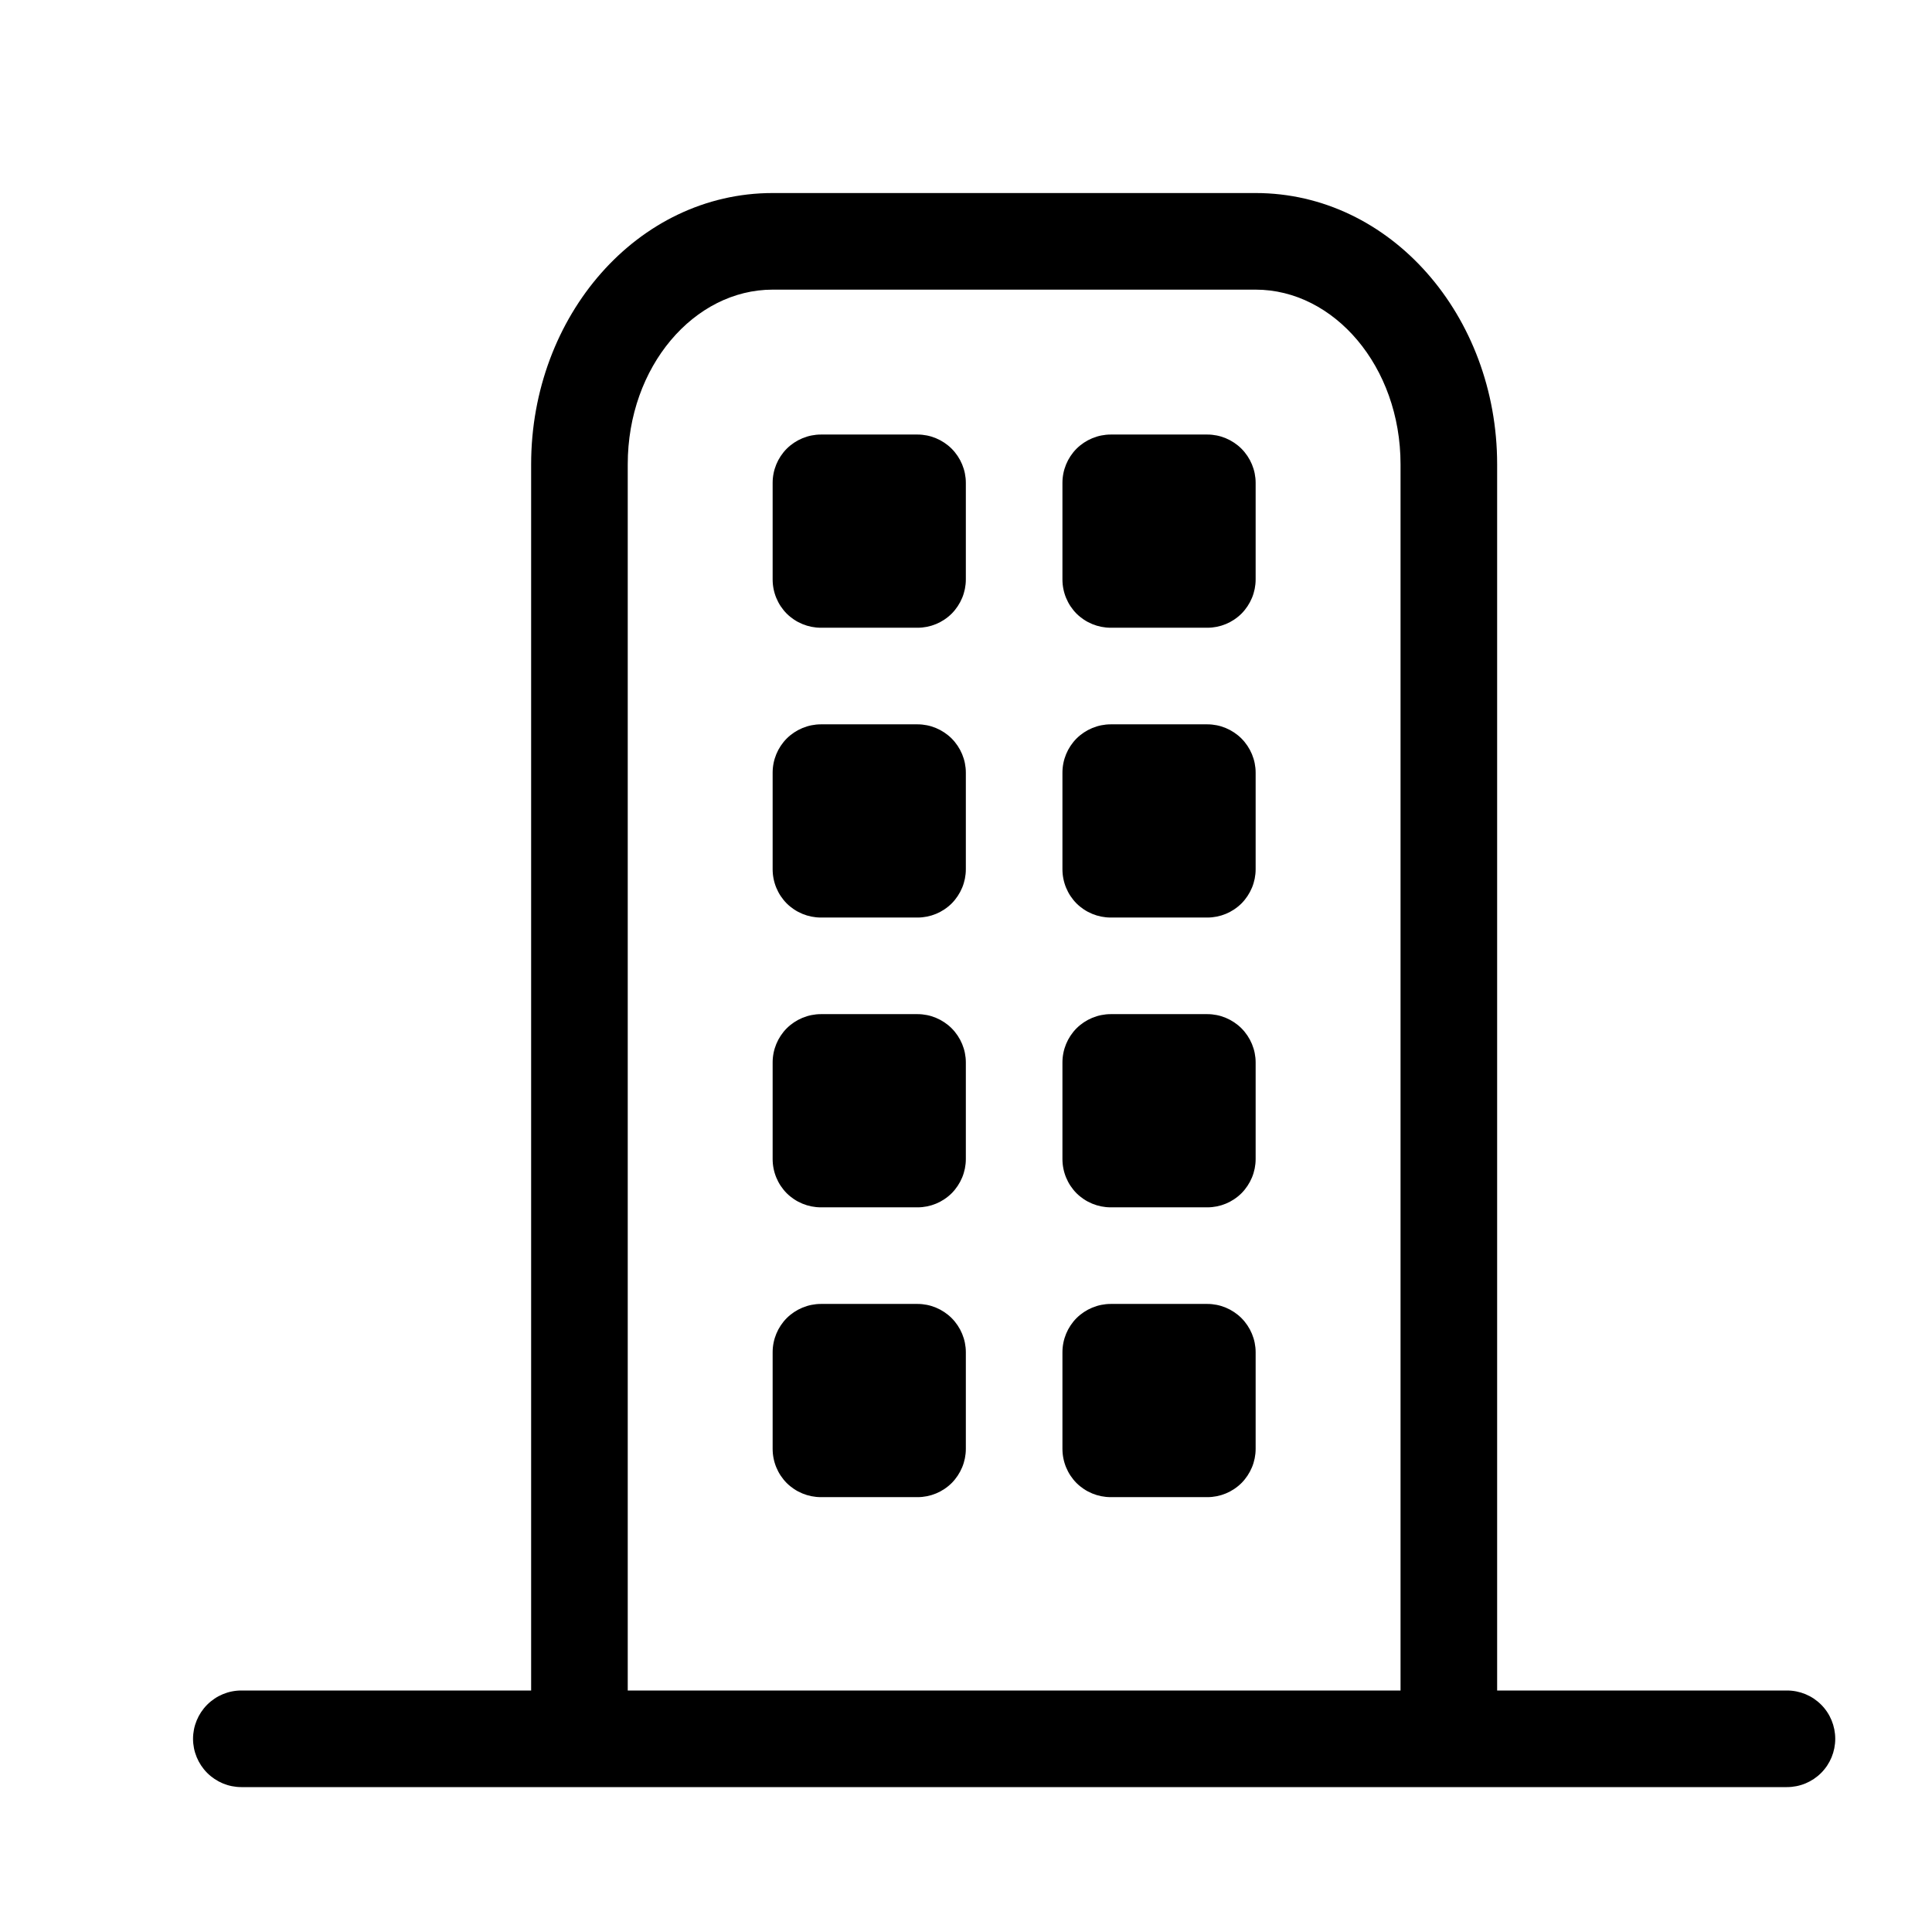 <svg width="24" height="24" viewBox="0 0 24 24" fill="none" xmlns="http://www.w3.org/2000/svg">
<path d="M2.998 22.2C2.839 22.2 2.687 22.137 2.574 22.024C2.462 21.912 2.398 21.759 2.398 21.6C2.398 21.441 2.462 21.288 2.574 21.176C2.687 21.063 2.839 21 2.998 21H22.198C22.358 21 22.51 21.063 22.623 21.176C22.735 21.288 22.798 21.441 22.798 21.6C22.798 21.759 22.735 21.912 22.623 22.024C22.51 22.137 22.358 22.2 22.198 22.2H2.998Z" fill="black"/>
<path d="M7.798 20.998C7.798 21.158 7.734 21.31 7.622 21.423C7.509 21.535 7.357 21.598 7.198 21.598C7.039 21.598 6.886 21.535 6.773 21.423C6.661 21.31 6.598 21.158 6.598 20.998V5.768C6.598 3.925 7.92 2.398 9.598 2.398H15.598C17.275 2.398 18.598 3.925 18.598 5.768V20.998C18.598 21.158 18.534 21.31 18.422 21.423C18.309 21.535 18.157 21.598 17.998 21.598C17.838 21.598 17.686 21.535 17.573 21.423C17.461 21.31 17.398 21.158 17.398 20.998V5.768C17.398 4.552 16.571 3.598 15.598 3.598H9.598C8.624 3.598 7.798 4.552 7.798 5.768V20.998Z" fill="black"/>
<path d="M10.198 5.398H11.398C11.557 5.398 11.709 5.462 11.822 5.574C11.934 5.687 11.998 5.839 11.998 5.998V7.198C11.998 7.358 11.934 7.51 11.822 7.623C11.709 7.735 11.557 7.798 11.398 7.798H10.198C10.039 7.798 9.886 7.735 9.773 7.623C9.661 7.51 9.598 7.358 9.598 7.198V5.998C9.598 5.839 9.661 5.687 9.773 5.574C9.886 5.462 10.039 5.398 10.198 5.398ZM13.798 5.398H14.998C15.157 5.398 15.309 5.462 15.422 5.574C15.534 5.687 15.598 5.839 15.598 5.998V7.198C15.598 7.358 15.534 7.51 15.422 7.623C15.309 7.735 15.157 7.798 14.998 7.798H13.798C13.639 7.798 13.486 7.735 13.373 7.623C13.261 7.51 13.198 7.358 13.198 7.198V5.998C13.198 5.839 13.261 5.687 13.373 5.574C13.486 5.462 13.639 5.398 13.798 5.398ZM13.798 8.998H14.998C15.157 8.998 15.309 9.062 15.422 9.174C15.534 9.287 15.598 9.439 15.598 9.598V10.798C15.598 10.958 15.534 11.11 15.422 11.223C15.309 11.335 15.157 11.398 14.998 11.398H13.798C13.639 11.398 13.486 11.335 13.373 11.223C13.261 11.11 13.198 10.958 13.198 10.798V9.598C13.198 9.439 13.261 9.287 13.373 9.174C13.486 9.062 13.639 8.998 13.798 8.998ZM13.798 12.598H14.998C15.157 12.598 15.309 12.662 15.422 12.774C15.534 12.887 15.598 13.039 15.598 13.198V14.398C15.598 14.558 15.534 14.71 15.422 14.823C15.309 14.935 15.157 14.998 14.998 14.998H13.798C13.639 14.998 13.486 14.935 13.373 14.823C13.261 14.71 13.198 14.558 13.198 14.398V13.198C13.198 13.039 13.261 12.887 13.373 12.774C13.486 12.662 13.639 12.598 13.798 12.598ZM13.798 16.198H14.998C15.157 16.198 15.309 16.262 15.422 16.374C15.534 16.487 15.598 16.639 15.598 16.798V17.998C15.598 18.158 15.534 18.31 15.422 18.423C15.309 18.535 15.157 18.598 14.998 18.598H13.798C13.639 18.598 13.486 18.535 13.373 18.423C13.261 18.31 13.198 18.158 13.198 17.998V16.798C13.198 16.639 13.261 16.487 13.373 16.374C13.486 16.262 13.639 16.198 13.798 16.198ZM10.198 8.998H11.398C11.557 8.998 11.709 9.062 11.822 9.174C11.934 9.287 11.998 9.439 11.998 9.598V10.798C11.998 10.958 11.934 11.11 11.822 11.223C11.709 11.335 11.557 11.398 11.398 11.398H10.198C10.039 11.398 9.886 11.335 9.773 11.223C9.661 11.11 9.598 10.958 9.598 10.798V9.598C9.598 9.439 9.661 9.287 9.773 9.174C9.886 9.062 10.039 8.998 10.198 8.998ZM10.198 16.198H11.398C11.557 16.198 11.709 16.262 11.822 16.374C11.934 16.487 11.998 16.639 11.998 16.798V17.998C11.998 18.158 11.934 18.31 11.822 18.423C11.709 18.535 11.557 18.598 11.398 18.598H10.198C10.039 18.598 9.886 18.535 9.773 18.423C9.661 18.31 9.598 18.158 9.598 17.998V16.798C9.598 16.639 9.661 16.487 9.773 16.374C9.886 16.262 10.039 16.198 10.198 16.198ZM10.198 12.598H11.398C11.557 12.598 11.709 12.662 11.822 12.774C11.934 12.887 11.998 13.039 11.998 13.198V14.398C11.998 14.558 11.934 14.71 11.822 14.823C11.709 14.935 11.557 14.998 11.398 14.998H10.198C10.039 14.998 9.886 14.935 9.773 14.823C9.661 14.71 9.598 14.558 9.598 14.398V13.198C9.598 13.039 9.661 12.887 9.773 12.774C9.886 12.662 10.039 12.598 10.198 12.598Z" fill="black"/>
</svg>
